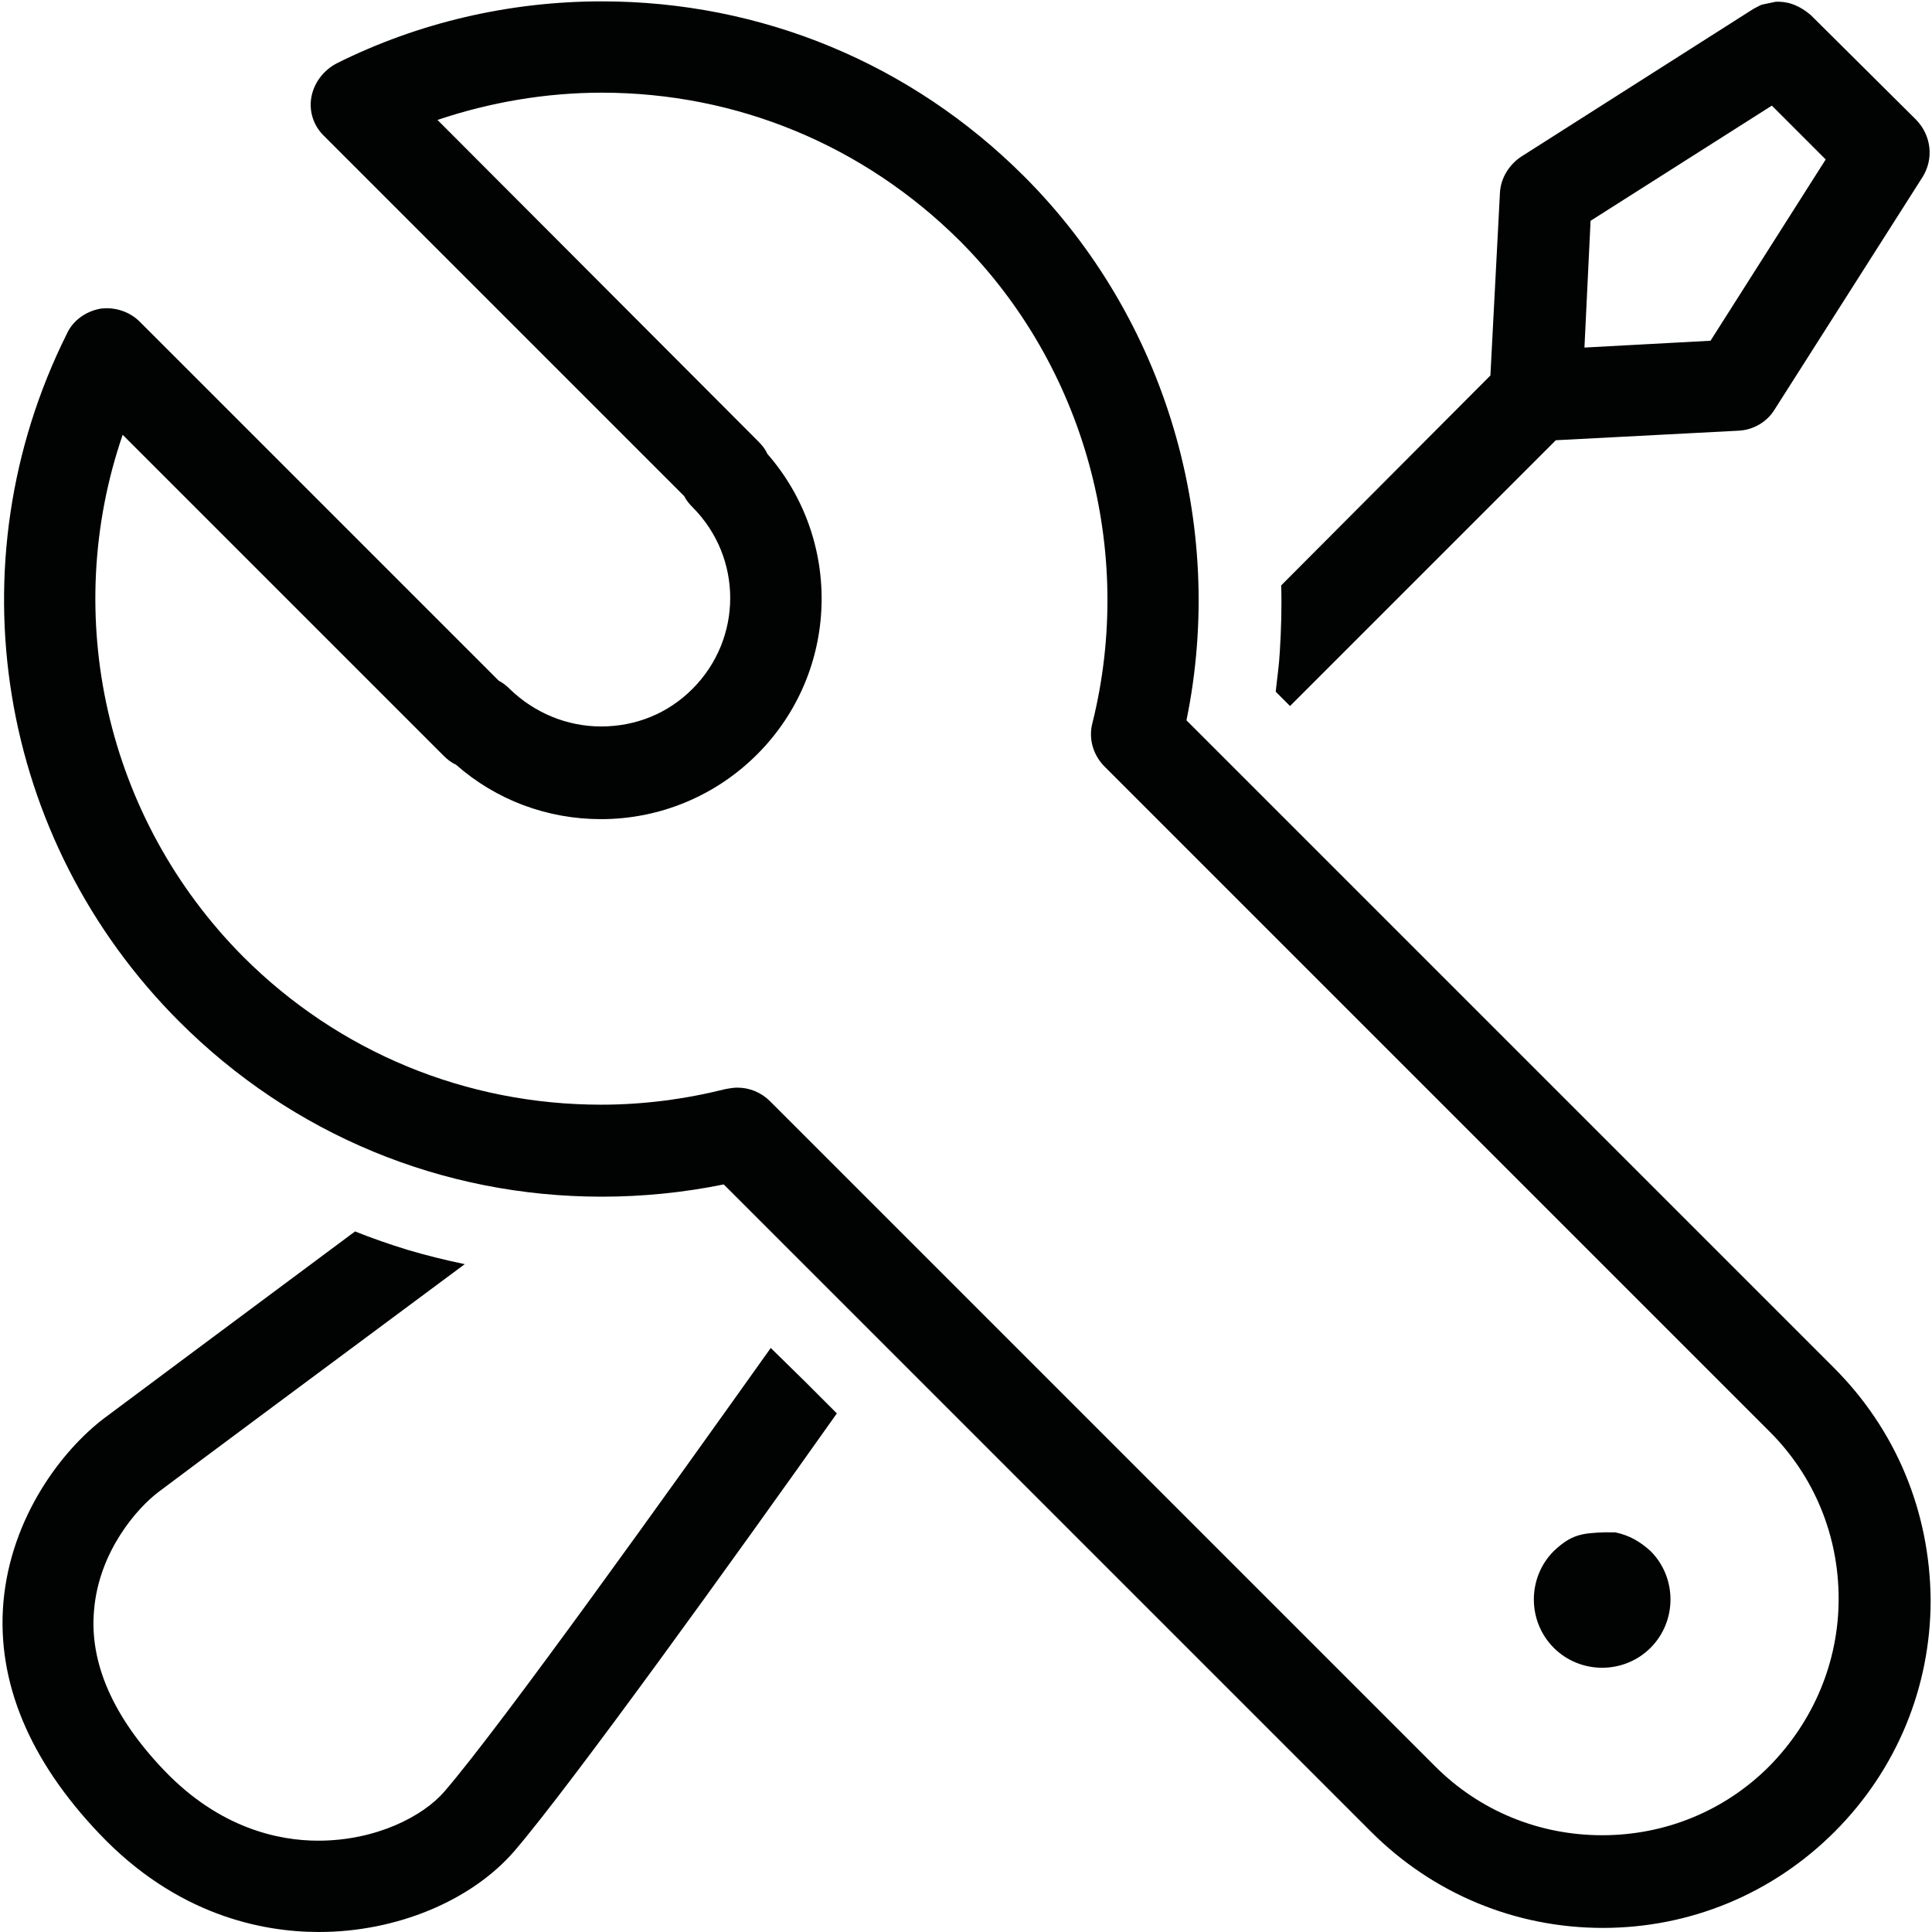 <?xml version="1.0" encoding="UTF-8"?>
<!DOCTYPE svg PUBLIC "-//W3C//DTD SVG 1.1//EN" "http://www.w3.org/Graphics/SVG/1.1/DTD/svg11.dtd">
<svg version="1.1" xmlns="http://www.w3.org/2000/svg" xmlns:xlink="http://www.w3.org/1999/xlink" x="0" y="0" width="283.5" height="283.5" viewBox="0, 0, 283.5, 283.5">
  <g id="Background">
    <rect x="0" y="0" width="283.5" height="283.5" fill="#FFFFFF"/>
  </g>
  <g id="Layer_1">
    <path d="M52.1,180.7 C54.6,181.7 57.2,182.6 59.8,183.4 C62.5,184.2 65.3,184.9 68.2,185.5 C48.8,199.9 27.4,215.8 23.3,218.9 C20.1,221.3 14.5,227.7 13.8,236.3 C13.1,244 16.6,252 24.2,259.9 C32.3,268.3 40.9,270.1 46.7,270.1 C55.2,270.1 62.1,266.5 65.2,262.9 C73.5,253.3 98.5,218.3 113.1,197.8 L118,202.6 L122.8,207.4 C108,228.3 83.9,261.8 75.5,271.6 C69.2,278.9 58.2,283.5 46.8,283.5 C38.4,283.5 25.9,281 14.6,269.1 C4.3,258.3 -0.5,246.8 0.5,235.1 C1.6,222.6 9.1,212.8 15.3,208.1 C18.9,205.4 35.3,193.2 52.1,180.7 z M235.534,224.852 C232.14,224.965 230.59,225.153 228,227.6 C224.1,231.5 224.1,237.9 228,241.8 C231.9,245.7 238.3,245.7 242.2,241.8 C246.1,237.9 246.1,231.5 242.2,227.6 C240.664,226.213 239.113,225.293 237.021,224.858 L235.534,224.852 z M88.3,13.6 C108.1,13.6 126.7,21.3 140.8,35.3 C159.2,53.7 166.6,80.8 160.3,106.1 C159.7,108.4 160.4,110.8 162.1,112.5 L259.7,210.1 C266.2,216.6 269.8,225.3 269.8,234.6 C269.8,243.9 266.1,252.6 259.6,259.2 C253.1,265.7 244.4,269.3 235.1,269.3 C225.8,269.3 217.1,265.7 210.6,259.2 L113,161.6 C111.7,160.3 110,159.6 108.2,159.6 C107.6,159.6 107.1,159.7 106.5,159.8 C100.5,161.3 94.4,162.1 88.2,162.1 C68.4,162.1 49.7,154.4 35.7,140.4 C15.5,120.1 8.9,90.3 18,63.8 L65.1,110.9 C65.6,111.4 66.2,111.9 66.9,112.2 C72.8,117.4 80.3,120.2 88.2,120.2 C96.8,120.2 105,116.8 111.1,110.7 C123.2,98.6 123.7,79.3 112.6,66.6 C112.3,65.9 111.8,65.3 111.3,64.8 L64.2,17.6 C71.9,15 80.1,13.6 88.3,13.6 z M88.3,0.2 C74.8,0.2 61.4,3.3 49.4,9.3 C47.5,10.3 46.1,12.1 45.7,14.2 C45.3,16.3 46,18.5 47.6,20 L100.4,72.8 C100.7,73.4 101.1,73.9 101.6,74.4 C109,81.8 109,93.7 101.6,101.1 C98,104.7 93.3,106.6 88.2,106.6 C83.2,106.6 78.4,104.6 74.8,101.1 C74.3,100.6 73.8,100.2 73.2,99.9 L20.5,47.2 C19,45.7 16.8,45 14.7,45.3 C12.6,45.7 10.7,47 9.8,49 C-7,82.7 -0.4,123.2 26.3,149.9 C42.9,166.5 64.9,175.6 88.3,175.6 C94.3,175.6 100.3,175 106.2,173.8 L201.2,268.8 C210.3,277.9 222.4,282.9 235.2,282.9 C248,282.9 260.1,277.9 269.2,268.8 C278.3,259.7 283.3,247.6 283.3,234.8 C283.2,221.8 278.2,209.8 269.1,200.7 L174.1,105.7 C180,77 171.1,46.7 150.3,25.9 C133.7,9.3 111.7,0.2 88.3,0.2 z M260,15.5 L267.9,23.4 L251,50 L232.5,51 L233.4,32.4 L260,15.5 z M260.564,0.258 C257.963,0.847 259.02,0.413 257.3,1.3 L223.2,23 C221.4,24.2 220.2,26.2 220.1,28.3 L218.7,55.1 L188,85.9 C188.1,89.1 188,92.4 187.8,95.6 C187.7,97.6 187.4,99.5 187.2,101.5 L189.3,103.6 L228.3,64.6 L255.1,63.2 C257.3,63.1 259.3,61.9 260.4,60.1 L282.1,26 C283.8,23.3 283.4,19.9 281.2,17.6 L265.7,2.2 C264.184,0.928 262.608,0.183 260.564,0.258 z" fill="#010202"/>
  </g>
</svg>
